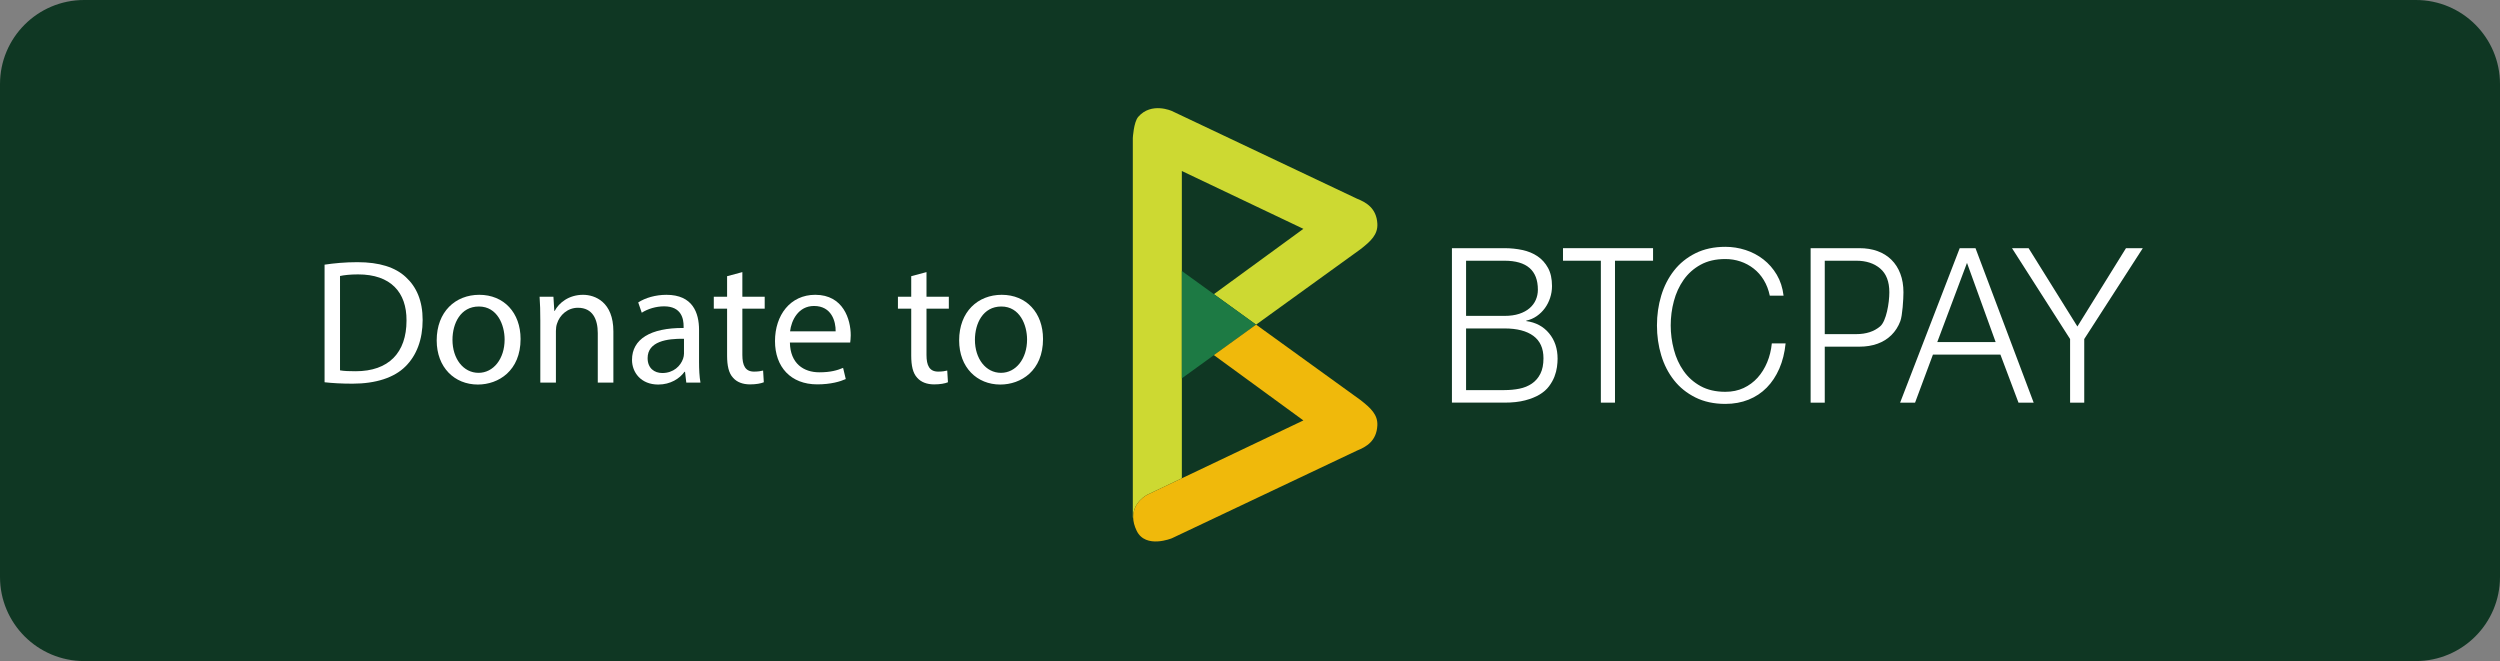 <svg viewBox="0 0 208 55" width="208" xmlns="http://www.w3.org/2000/svg">
    <rect x="0" y="0" width="208" height="55" fill="#808080" stroke="none"/>
    <path d="m208 48c0 3.866-3.135 7-7 7h-194c-3.866 0-7-3.134-7-7v-41c0-3.866 3.134-7 7-7h194c3.865 0 7 3.134 7 7z" fill="#0f3723"/>
    <g fill="#fff">
        <path d="m125.169 20.648c.519 0 1.017.051 1.495.153.479.103.898.276 1.261.522s.654.57.873.972c.22.402.329.903.329 1.503 0 .336-.052.664-.156.981-.104.318-.25.606-.439.864-.19.258-.415.477-.674.657-.26.18-.551.306-.873.378v.036c.793.108 1.428.447 1.899 1.017.474.57.708 1.275.708 2.115 0 .204-.017.436-.052.693s-.104.521-.207.792c-.104.271-.254.537-.45.801-.195.265-.458.495-.785.693-.328.198-.731.36-1.209.485-.479.127-1.052.189-1.72.189h-4.368v-12.851zm0 5.634c.472 0 .881-.057 1.228-.171.346-.114.633-.27.863-.468s.403-.429.518-.693.174-.546.174-.846c0-1.608-.928-2.412-2.782-2.412h-3.192v4.59zm0 6.174c.438 0 .853-.039 1.244-.117s.737-.219 1.037-.423c.299-.204.536-.477.708-.818.173-.343.259-.771.259-1.287 0-.828-.278-1.449-.838-1.863s-1.362-.621-2.41-.621h-3.192v5.13h3.192z"/>
        <path d="m137.534 20.648v1.044h-3.167v11.808h-1.176v-11.808h-3.15v-1.044z"/>
        <path d="m146.747 23.301c-.231-.381-.513-.7-.845-.958s-.697-.454-1.096-.589c-.4-.135-.82-.202-1.259-.202-.799 0-1.485.158-2.06.475-.574.316-1.045.736-1.41 1.257-.366.522-.637 1.111-.811 1.768-.176.657-.263 1.332-.263 2.023 0 .68.087 1.351.263 2.013.174.663.443 1.255.811 1.777.365.521.835.941 1.41 1.258.574.316 1.261.475 2.06.475.563 0 1.069-.104 1.521-.315.451-.212.838-.499 1.166-.862.326-.363.591-.789.793-1.275.203-.485.332-1.011.388-1.574h1.147c-.078.774-.252 1.473-.522 2.094-.271.622-.619 1.148-1.047 1.583-.427.435-.931.769-1.511 1.002s-1.225.353-1.934.353c-.945 0-1.775-.18-2.49-.537-.716-.358-1.31-.836-1.781-1.435-.473-.599-.828-1.29-1.064-2.075s-.354-1.613-.354-2.479c0-.868.117-1.694.354-2.48.236-.785.592-1.479 1.064-2.084.473-.604 1.065-1.084 1.781-1.442.715-.357 1.545-.537 2.49-.537.574 0 1.135.088 1.68.264s1.041.437 1.486.783c.444.346.816.771 1.114 1.275s.487 1.085.565 1.741h-1.147c-.101-.485-.267-.916-.499-1.297z"/>
        <path d="m154.704 20.648c.553 0 1.054.081 1.503.243s.835.402 1.158.72c.322.318.57.705.742 1.161.174.456.26.972.26 1.548s-.086 1.943-.26 2.399c-.172.456-.42.843-.742 1.161s-.708.558-1.158.72-.95.243-1.503.243h-2.884v4.657h-1.176v-12.852zm-.259 7.151c.818 0 1.479-.216 1.986-.648.508-.432.762-1.943.762-2.831s-.254-1.548-.762-1.98c-.507-.432-1.168-.648-1.986-.648h-2.625v6.107z"/>
        <path d="m164.361 20.648 4.84 12.852h-1.262l-1.504-3.996h-5.615l-1.486 3.996h-1.244l4.959-12.852zm1.677 7.812-2.384-6.588-2.473 6.588z"/>
        <path d="m167.398 20.648h1.381l4.06 6.516 4.043-6.516h1.399l-4.872 7.56v5.292h-1.177v-5.292z"/>
        <path d="m27.005 22.02c.782-.118 1.711-.207 2.729-.207 1.844 0 3.158.428 4.028 1.24.885.812 1.402 1.962 1.402 3.571 0 1.623-.502 2.951-1.432 3.866-.929.93-2.464 1.432-4.397 1.432-.915 0-1.682-.045-2.331-.118v-9.784zm1.284 8.793c.324.06.796.074 1.298.074 2.745 0 4.235-1.534 4.235-4.221.015-2.346-1.313-3.836-4.028-3.836-.664 0-1.166.059-1.505.133z"/>
        <path d="m43.312 28.202c0 2.642-1.83 3.792-3.556 3.792-1.933 0-3.423-1.416-3.423-3.674 0-2.391 1.564-3.792 3.542-3.792 2.05 0 3.437 1.49 3.437 3.674zm-5.666.073c0 1.564.9 2.745 2.169 2.745 1.239 0 2.169-1.166 2.169-2.774 0-1.21-.605-2.745-2.14-2.745-1.533 0-2.198 1.417-2.198 2.774z"/>
        <path d="m44.953 26.623c0-.738-.015-1.343-.059-1.933h1.151l.074 1.181h.03c.354-.679 1.18-1.343 2.361-1.343.988 0 2.523.59 2.523 3.04v4.265h-1.298v-4.117c0-1.151-.428-2.11-1.653-2.11-.855 0-1.52.605-1.741 1.328-.059.163-.089.384-.089.605v4.294h-1.298v-5.21z"/>
        <path d="m57.099 31.832-.104-.9h-.044c-.398.561-1.166 1.062-2.184 1.062-1.446 0-2.184-1.018-2.184-2.051 0-1.727 1.534-2.671 4.293-2.656v-.148c0-.59-.162-1.652-1.623-1.652-.664 0-1.357.207-1.859.531l-.294-.856c.59-.384 1.446-.634 2.346-.634 2.184 0 2.715 1.49 2.715 2.921v2.671c0 .62.03 1.225.118 1.712zm-.192-3.644c-1.417-.029-3.025.221-3.025 1.608 0 .841.561 1.239 1.225 1.239.93 0 1.52-.59 1.727-1.195.044-.133.074-.28.074-.413v-1.239z"/>
        <path d="m61.764 22.639v2.051h1.859v.989h-1.859v3.852c0 .886.251 1.387.974 1.387.339 0 .59-.044.752-.088l.059.974c-.251.104-.649.177-1.151.177-.605 0-1.092-.191-1.402-.546-.369-.384-.502-1.018-.502-1.859v-3.896h-1.106v-.99h1.106v-1.711z"/>
        <path d="m65.72 28.497c.029 1.756 1.151 2.479 2.449 2.479.93 0 1.49-.163 1.977-.369l.222.93c-.458.206-1.24.442-2.376.442-2.198 0-3.512-1.446-3.512-3.601s1.269-3.851 3.35-3.851c2.332 0 2.951 2.051 2.951 3.364 0 .266-.03.472-.044.605h-5.017zm3.806-.93c.015-.826-.339-2.11-1.8-2.11-1.313 0-1.889 1.209-1.992 2.11z"/>
        <path d="m77.084 22.639v2.051h1.859v.989h-1.859v3.852c0 .886.251 1.387.974 1.387.339 0 .59-.044.752-.088l.059.974c-.251.104-.649.177-1.151.177-.605 0-1.092-.191-1.402-.546-.369-.384-.502-1.018-.502-1.859v-3.896h-1.106v-.99h1.106v-1.711z"/>
        <path d="m86.78 28.202c0 2.642-1.83 3.792-3.556 3.792-1.933 0-3.423-1.416-3.423-3.674 0-2.391 1.564-3.792 3.542-3.792 2.05 0 3.437 1.49 3.437 3.674zm-5.666.073c0 1.564.9 2.745 2.169 2.745 1.239 0 2.169-1.166 2.169-2.774 0-1.21-.605-2.745-2.14-2.745-1.534 0-2.198 1.417-2.198 2.774z"/>
    </g>
    <path d="m98.329 22.548v-8.32l10.112 4.812-7.447 5.435 3.511 2.537 8.67-6.263c.888-.685 1.47-1.238 1.421-2.137-.07-1.287-.923-1.772-1.695-2.081l-15.397-7.293s-1.7-.78-2.801.482c-.384.44-.453 1.765-.453 1.765v31.58h.029c-.036-1.295 1.166-1.9 1.166-1.9l2.884-1.372v-8.321z" fill="#cdd932"/>
    <path d="m104.505 27.01-6.176-4.462v8.929z" fill="#1d7a44"/>
    <path d="m113.176 33.271-8.67-6.262-3.511 2.536 7.446 5.435-10.111 4.813-2.884 1.372s-1.202.604-1.166 1.901c.009.324.093.688.294 1.101.745 1.521 2.93.615 2.93.615l15.398-7.292c.771-.309 1.625-.793 1.693-2.081.05-.899-.533-1.452-1.419-2.138z" fill="#F0B90B"/>
</svg>
